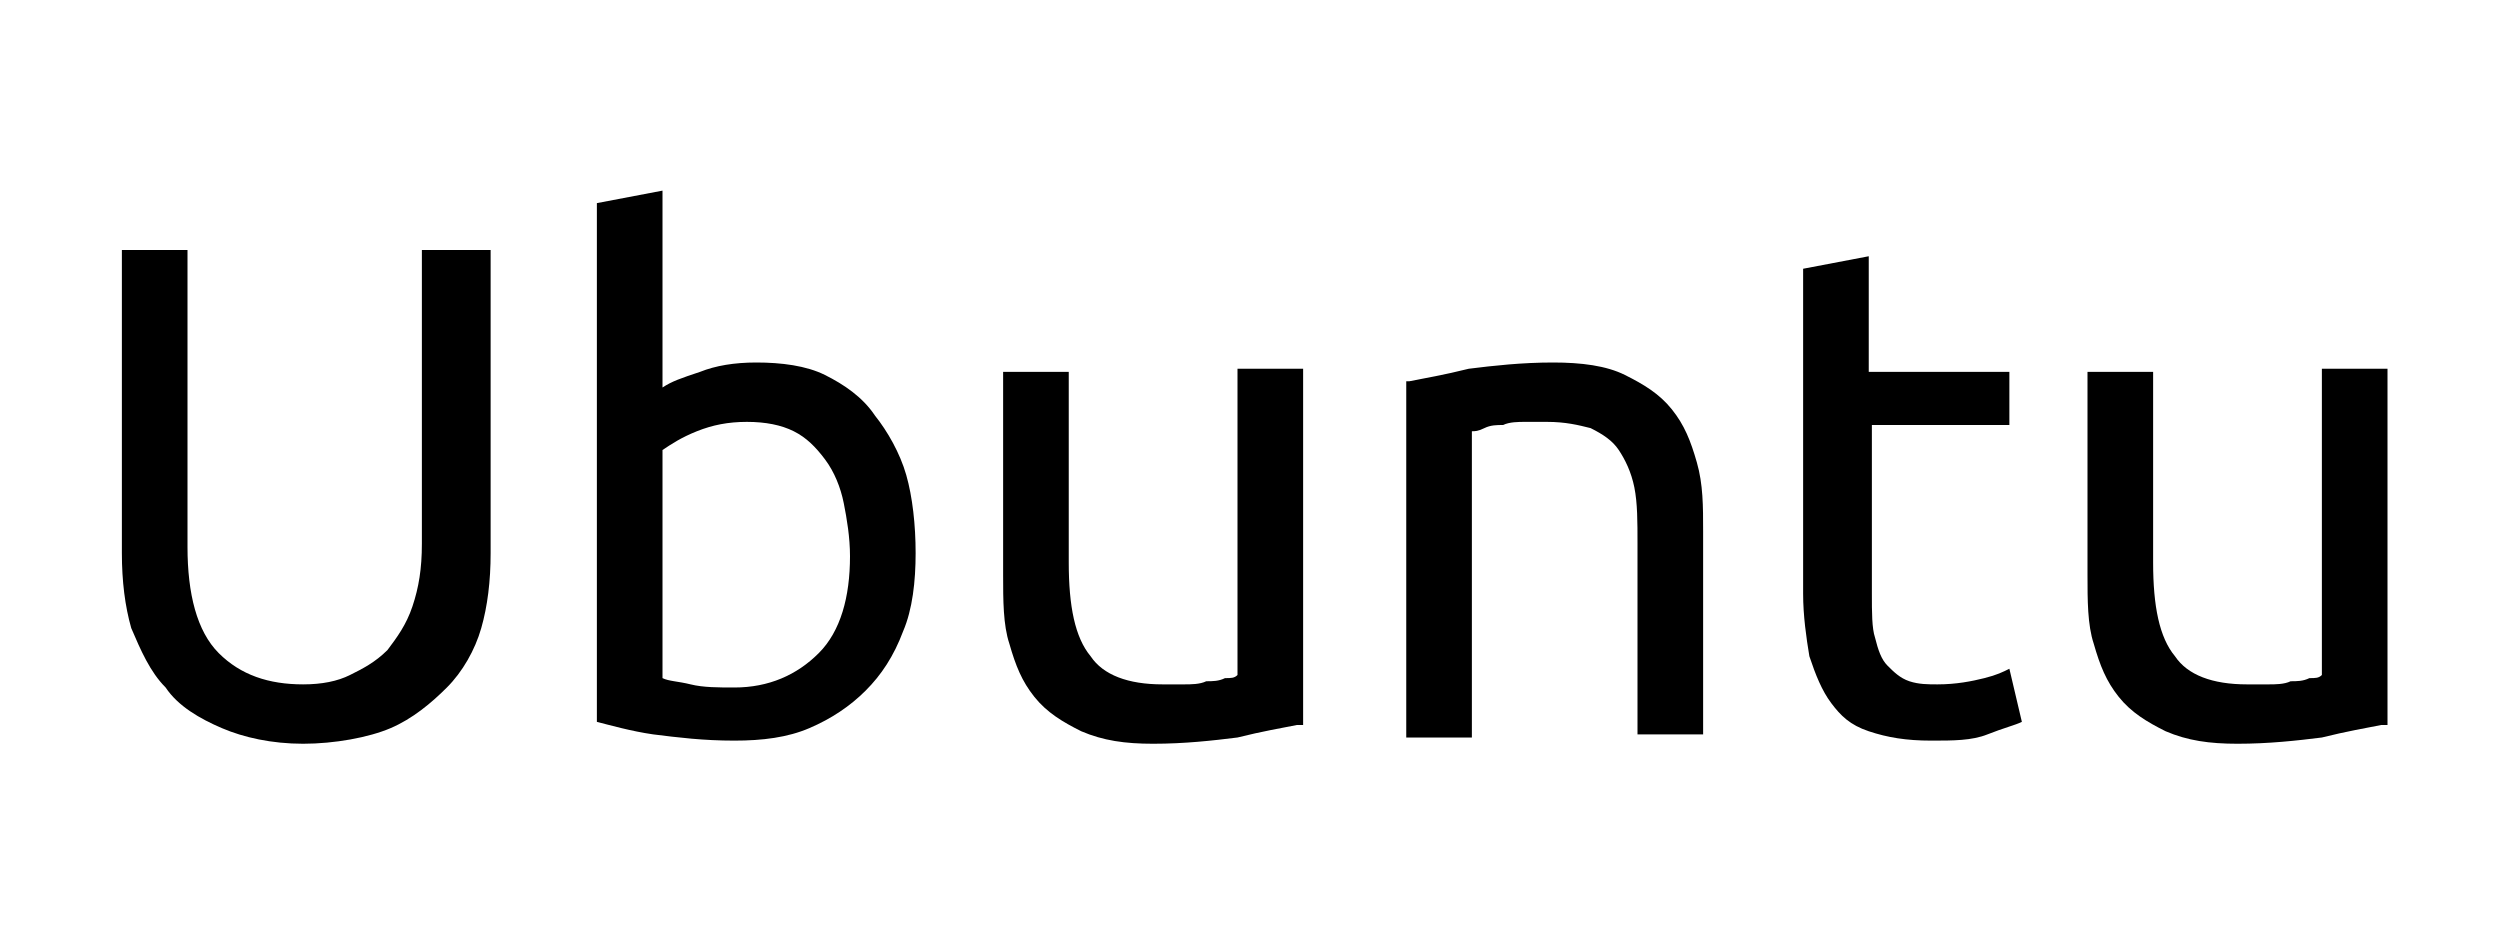 <?xml version="1.0" encoding="utf-8"?>
<!-- Generator: Adobe Illustrator 22.0.1, SVG Export Plug-In . SVG Version: 6.00 Build 0)  -->
<svg version="1.1" id="Layer_1" xmlns="http://www.w3.org/2000/svg" xmlns:xlink="http://www.w3.org/1999/xlink" x="0px" y="0px"
	 width="80px" height="30px" viewBox="0 0 80 30" style="enable-background:new 0 0 80 30;" xml:space="preserve">
<g>
	<path d="M9.7,23.8c-1,0-1.9-0.2-2.6-0.5c-0.7-0.3-1.4-0.7-1.8-1.3c-0.5-0.5-0.8-1.2-1.1-1.9c-0.2-0.7-0.3-1.5-0.3-2.4V8H6v9.5
		c0,1.5,0.3,2.7,1,3.4c0.7,0.7,1.6,1,2.7,1c0.6,0,1.1-0.1,1.5-0.3s0.8-0.4,1.2-0.8c0.3-0.4,0.6-0.8,0.8-1.4c0.2-0.6,0.3-1.2,0.3-2V8
		h2.2v9.7c0,0.9-0.1,1.7-0.3,2.4c-0.2,0.7-0.6,1.4-1.1,1.9c-0.5,0.5-1.1,1-1.8,1.3S10.7,23.8,9.7,23.8z"/>
	<path d="M21.2,12.4c0.3-0.2,0.6-0.3,1.2-0.5c0.5-0.2,1.1-0.3,1.8-0.3c0.8,0,1.6,0.1,2.2,0.4c0.6,0.3,1.2,0.7,1.6,1.3
		c0.4,0.5,0.8,1.2,1,1.9c0.2,0.7,0.3,1.6,0.3,2.5c0,0.9-0.1,1.8-0.4,2.5c-0.3,0.8-0.7,1.4-1.2,1.9c-0.5,0.5-1.1,0.9-1.8,1.2
		c-0.7,0.3-1.5,0.4-2.4,0.4c-1,0-1.8-0.1-2.6-0.2c-0.7-0.1-1.4-0.3-1.8-0.4V6.5l2.1-0.4V12.4z M21.2,21.7c0.2,0.1,0.5,0.1,0.9,0.2
		c0.4,0.1,0.9,0.1,1.4,0.1c1.1,0,2-0.4,2.7-1.1c0.7-0.7,1-1.8,1-3.1c0-0.6-0.1-1.2-0.2-1.7c-0.1-0.5-0.3-1-0.6-1.4
		c-0.3-0.4-0.6-0.7-1-0.9c-0.4-0.2-0.9-0.3-1.5-0.3c-0.6,0-1.1,0.1-1.6,0.3s-0.8,0.4-1.1,0.6V21.7z"/>
	<path d="M41.5,23.2c-0.5,0.1-1.1,0.2-1.9,0.4c-0.8,0.1-1.7,0.2-2.7,0.2c-0.9,0-1.6-0.1-2.3-0.4c-0.6-0.3-1.1-0.6-1.5-1.1
		c-0.4-0.5-0.6-1-0.8-1.7c-0.2-0.6-0.2-1.4-0.2-2.2v-6.5h2.1V18c0,1.4,0.2,2.4,0.7,3c0.4,0.6,1.2,0.9,2.3,0.9c0.2,0,0.5,0,0.7,0
		c0.2,0,0.5,0,0.7-0.1c0.2,0,0.4,0,0.6-0.1c0.2,0,0.3,0,0.4-0.1v-9.8h2.1V23.2z"/>
	<path d="M45.1,12.2c0.5-0.1,1.1-0.2,1.9-0.4c0.8-0.1,1.7-0.2,2.7-0.2c0.9,0,1.7,0.1,2.3,0.4c0.6,0.3,1.1,0.6,1.5,1.1
		c0.4,0.5,0.6,1,0.8,1.7s0.2,1.4,0.2,2.2v6.5h-2.1v-6.1c0-0.7,0-1.3-0.1-1.8c-0.1-0.5-0.3-0.9-0.5-1.2s-0.5-0.5-0.9-0.7
		c-0.4-0.1-0.8-0.2-1.4-0.2c-0.2,0-0.5,0-0.7,0c-0.2,0-0.5,0-0.7,0.1c-0.2,0-0.4,0-0.6,0.1s-0.3,0.1-0.4,0.1v9.8h-2.1V12.2z"/>
	<path d="M59.9,11.9h4.4v1.7h-4.4V19c0,0.6,0,1.1,0.1,1.4c0.1,0.4,0.2,0.7,0.4,0.9s0.4,0.4,0.7,0.5c0.3,0.1,0.6,0.1,0.9,0.1
		c0.6,0,1.1-0.1,1.5-0.2c0.4-0.1,0.6-0.2,0.8-0.3l0.4,1.7c-0.2,0.1-0.6,0.2-1.1,0.4c-0.5,0.2-1.1,0.2-1.8,0.2c-0.8,0-1.4-0.1-2-0.3
		s-0.9-0.5-1.2-0.9c-0.3-0.4-0.5-0.9-0.7-1.5c-0.1-0.6-0.2-1.3-0.2-2V8.6l2.1-0.4V11.9z"/>
	<path d="M76.2,23.2c-0.5,0.1-1.1,0.2-1.9,0.4c-0.8,0.1-1.7,0.2-2.7,0.2c-0.9,0-1.6-0.1-2.3-0.4c-0.6-0.3-1.1-0.6-1.5-1.1
		s-0.6-1-0.8-1.7c-0.2-0.6-0.2-1.4-0.2-2.2v-6.5h2.1V18c0,1.4,0.2,2.4,0.7,3c0.4,0.6,1.2,0.9,2.3,0.9c0.2,0,0.5,0,0.7,0
		c0.2,0,0.5,0,0.7-0.1c0.2,0,0.4,0,0.6-0.1c0.2,0,0.3,0,0.4-0.1v-9.8h2.1V23.2z"/>
</g>
</svg>
